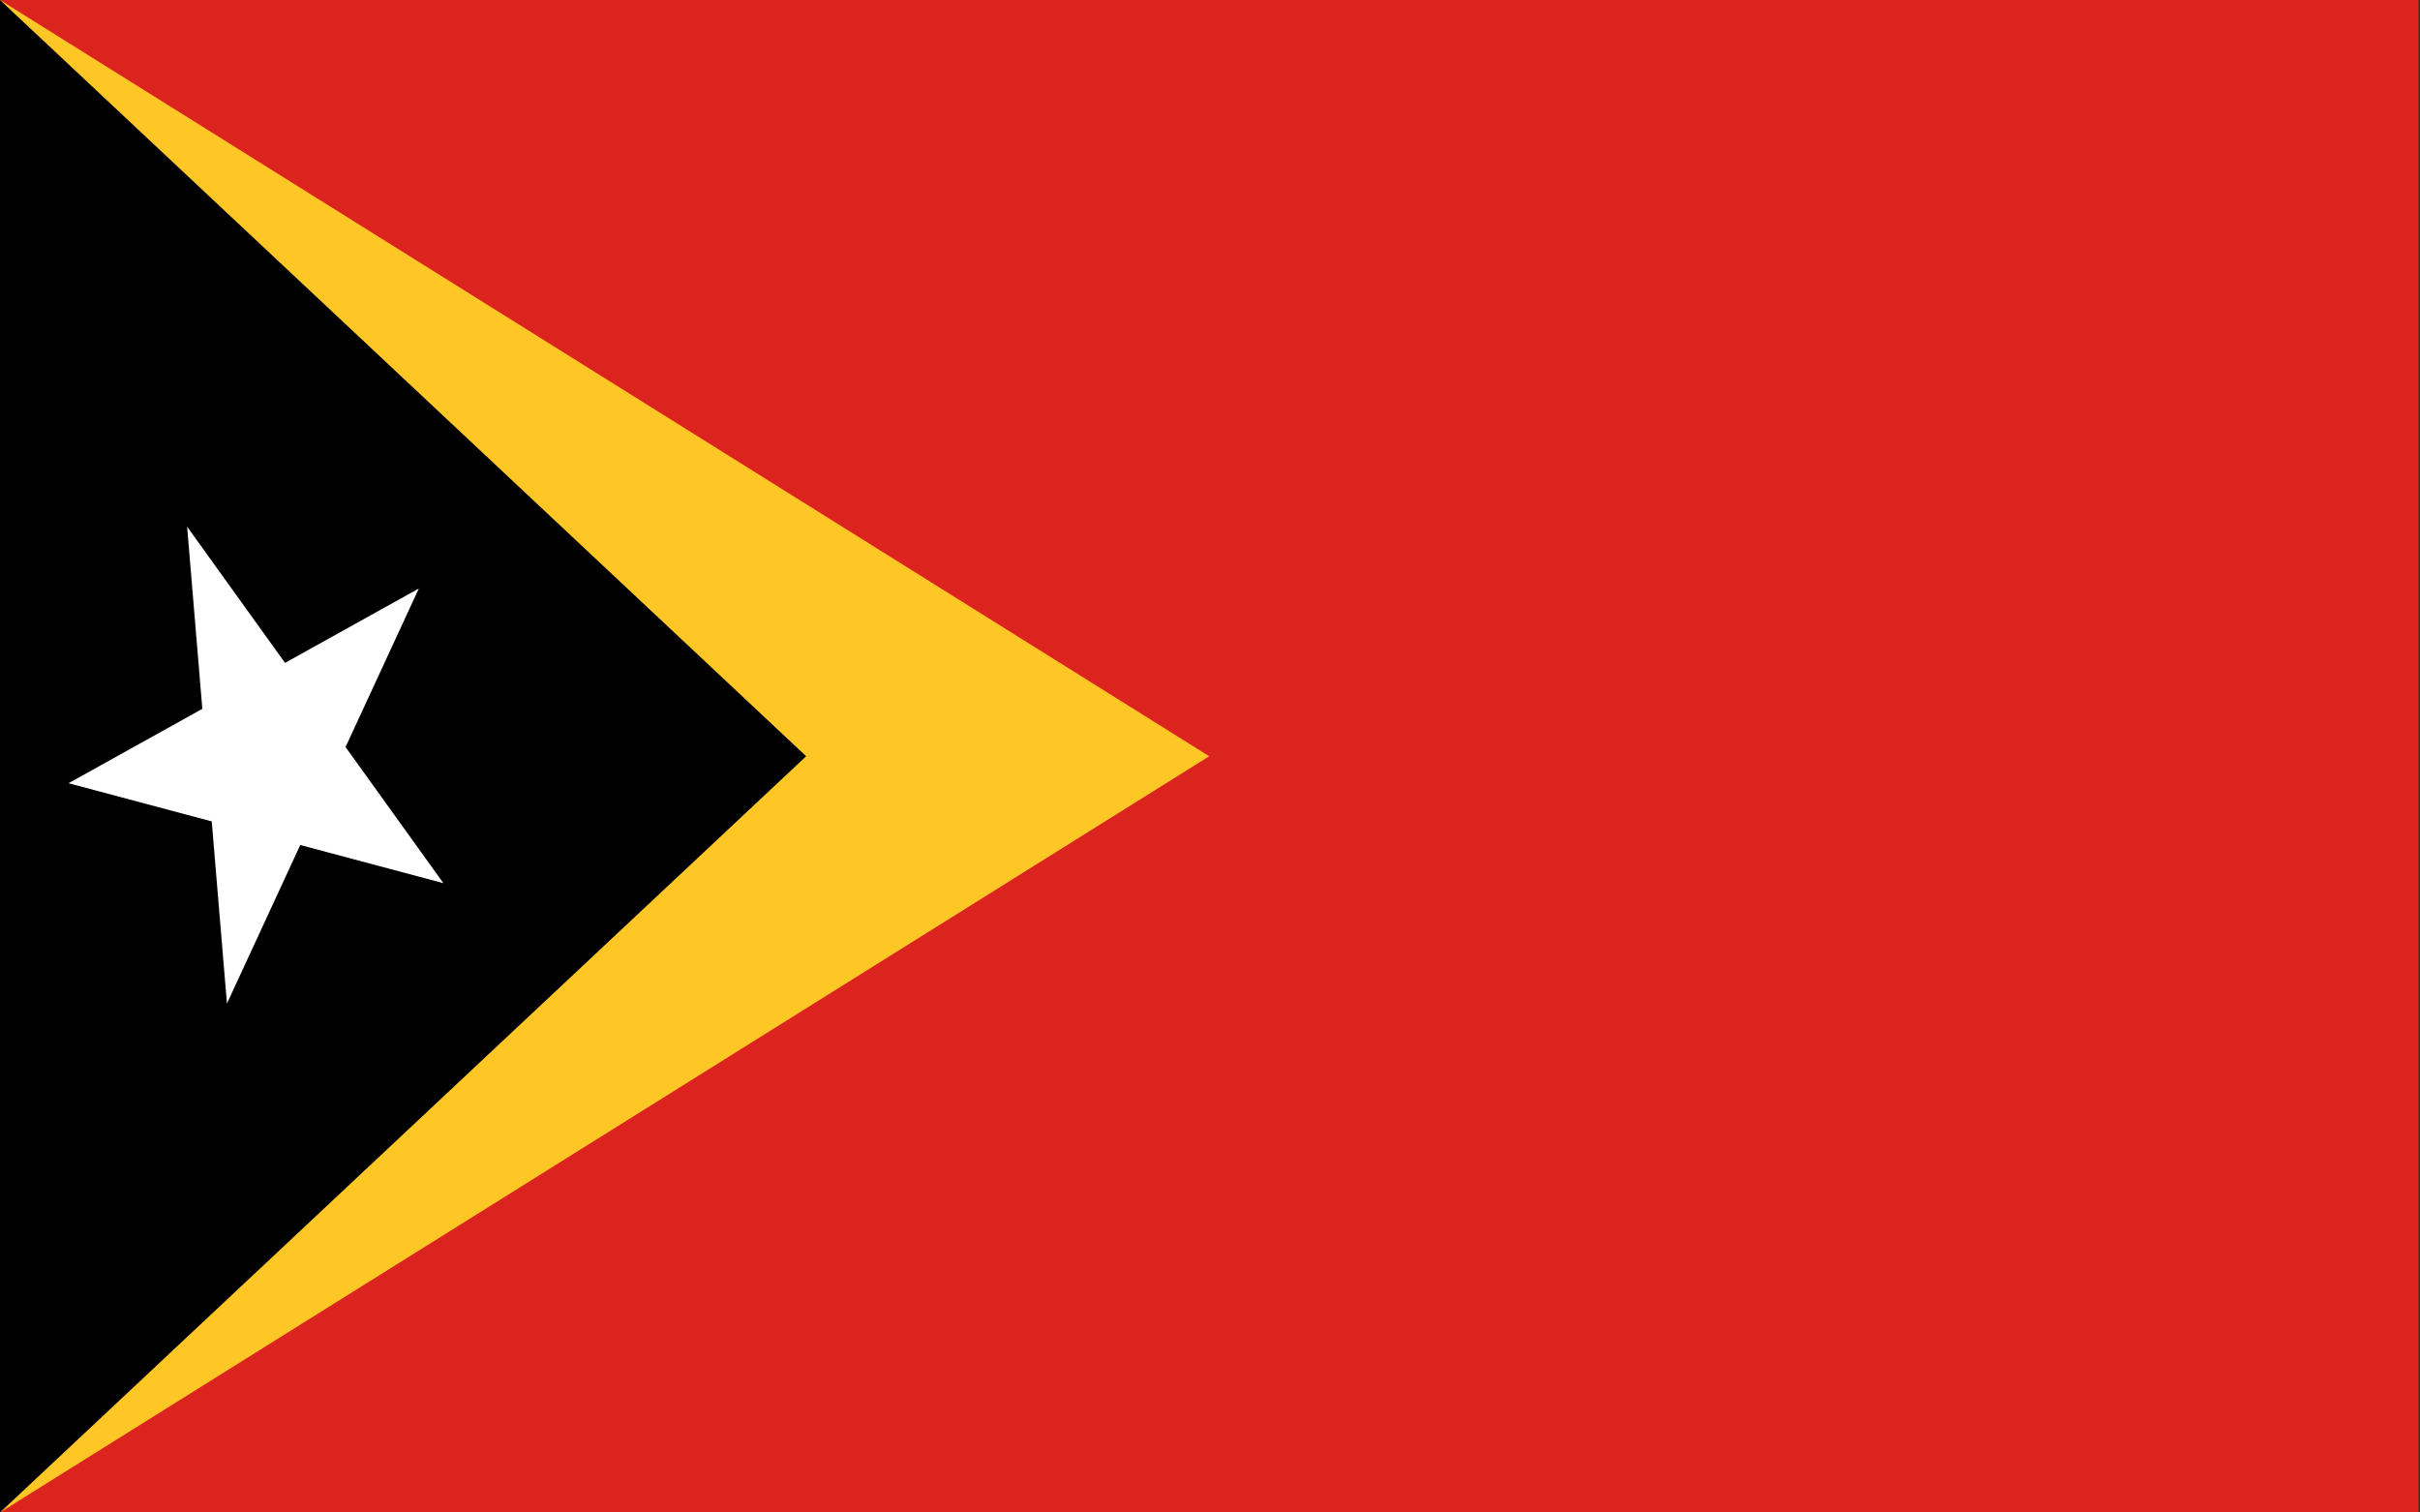 <svg width="96" height="60" viewBox="0 0 96 60" fill="none" xmlns="http://www.w3.org/2000/svg">
<rect x="0" y="0" width="96" height="60" fill="#333333" stroke="none"/>
<g clip-path="url(#clip0_4604_131292)">
<path d="M95.941 60V0H0V60H95.941Z" fill="#DC241F"/>
<path d="M0 0V60L47.97 30L0 0Z" fill="#FFC726"/>
<path d="M0 0V60L31.98 30L0 0Z" fill="black"/>
<path d="M7.423 20.893L9.003 39.811L16.616 23.345L2.719 31.07L17.591 35.037L7.423 20.893Z" fill="white"/>
</g>
<defs>
<clipPath id="clip0_4604_131292">
<rect width="95.941" height="60" fill="white"/>
</clipPath>
</defs>
</svg>
